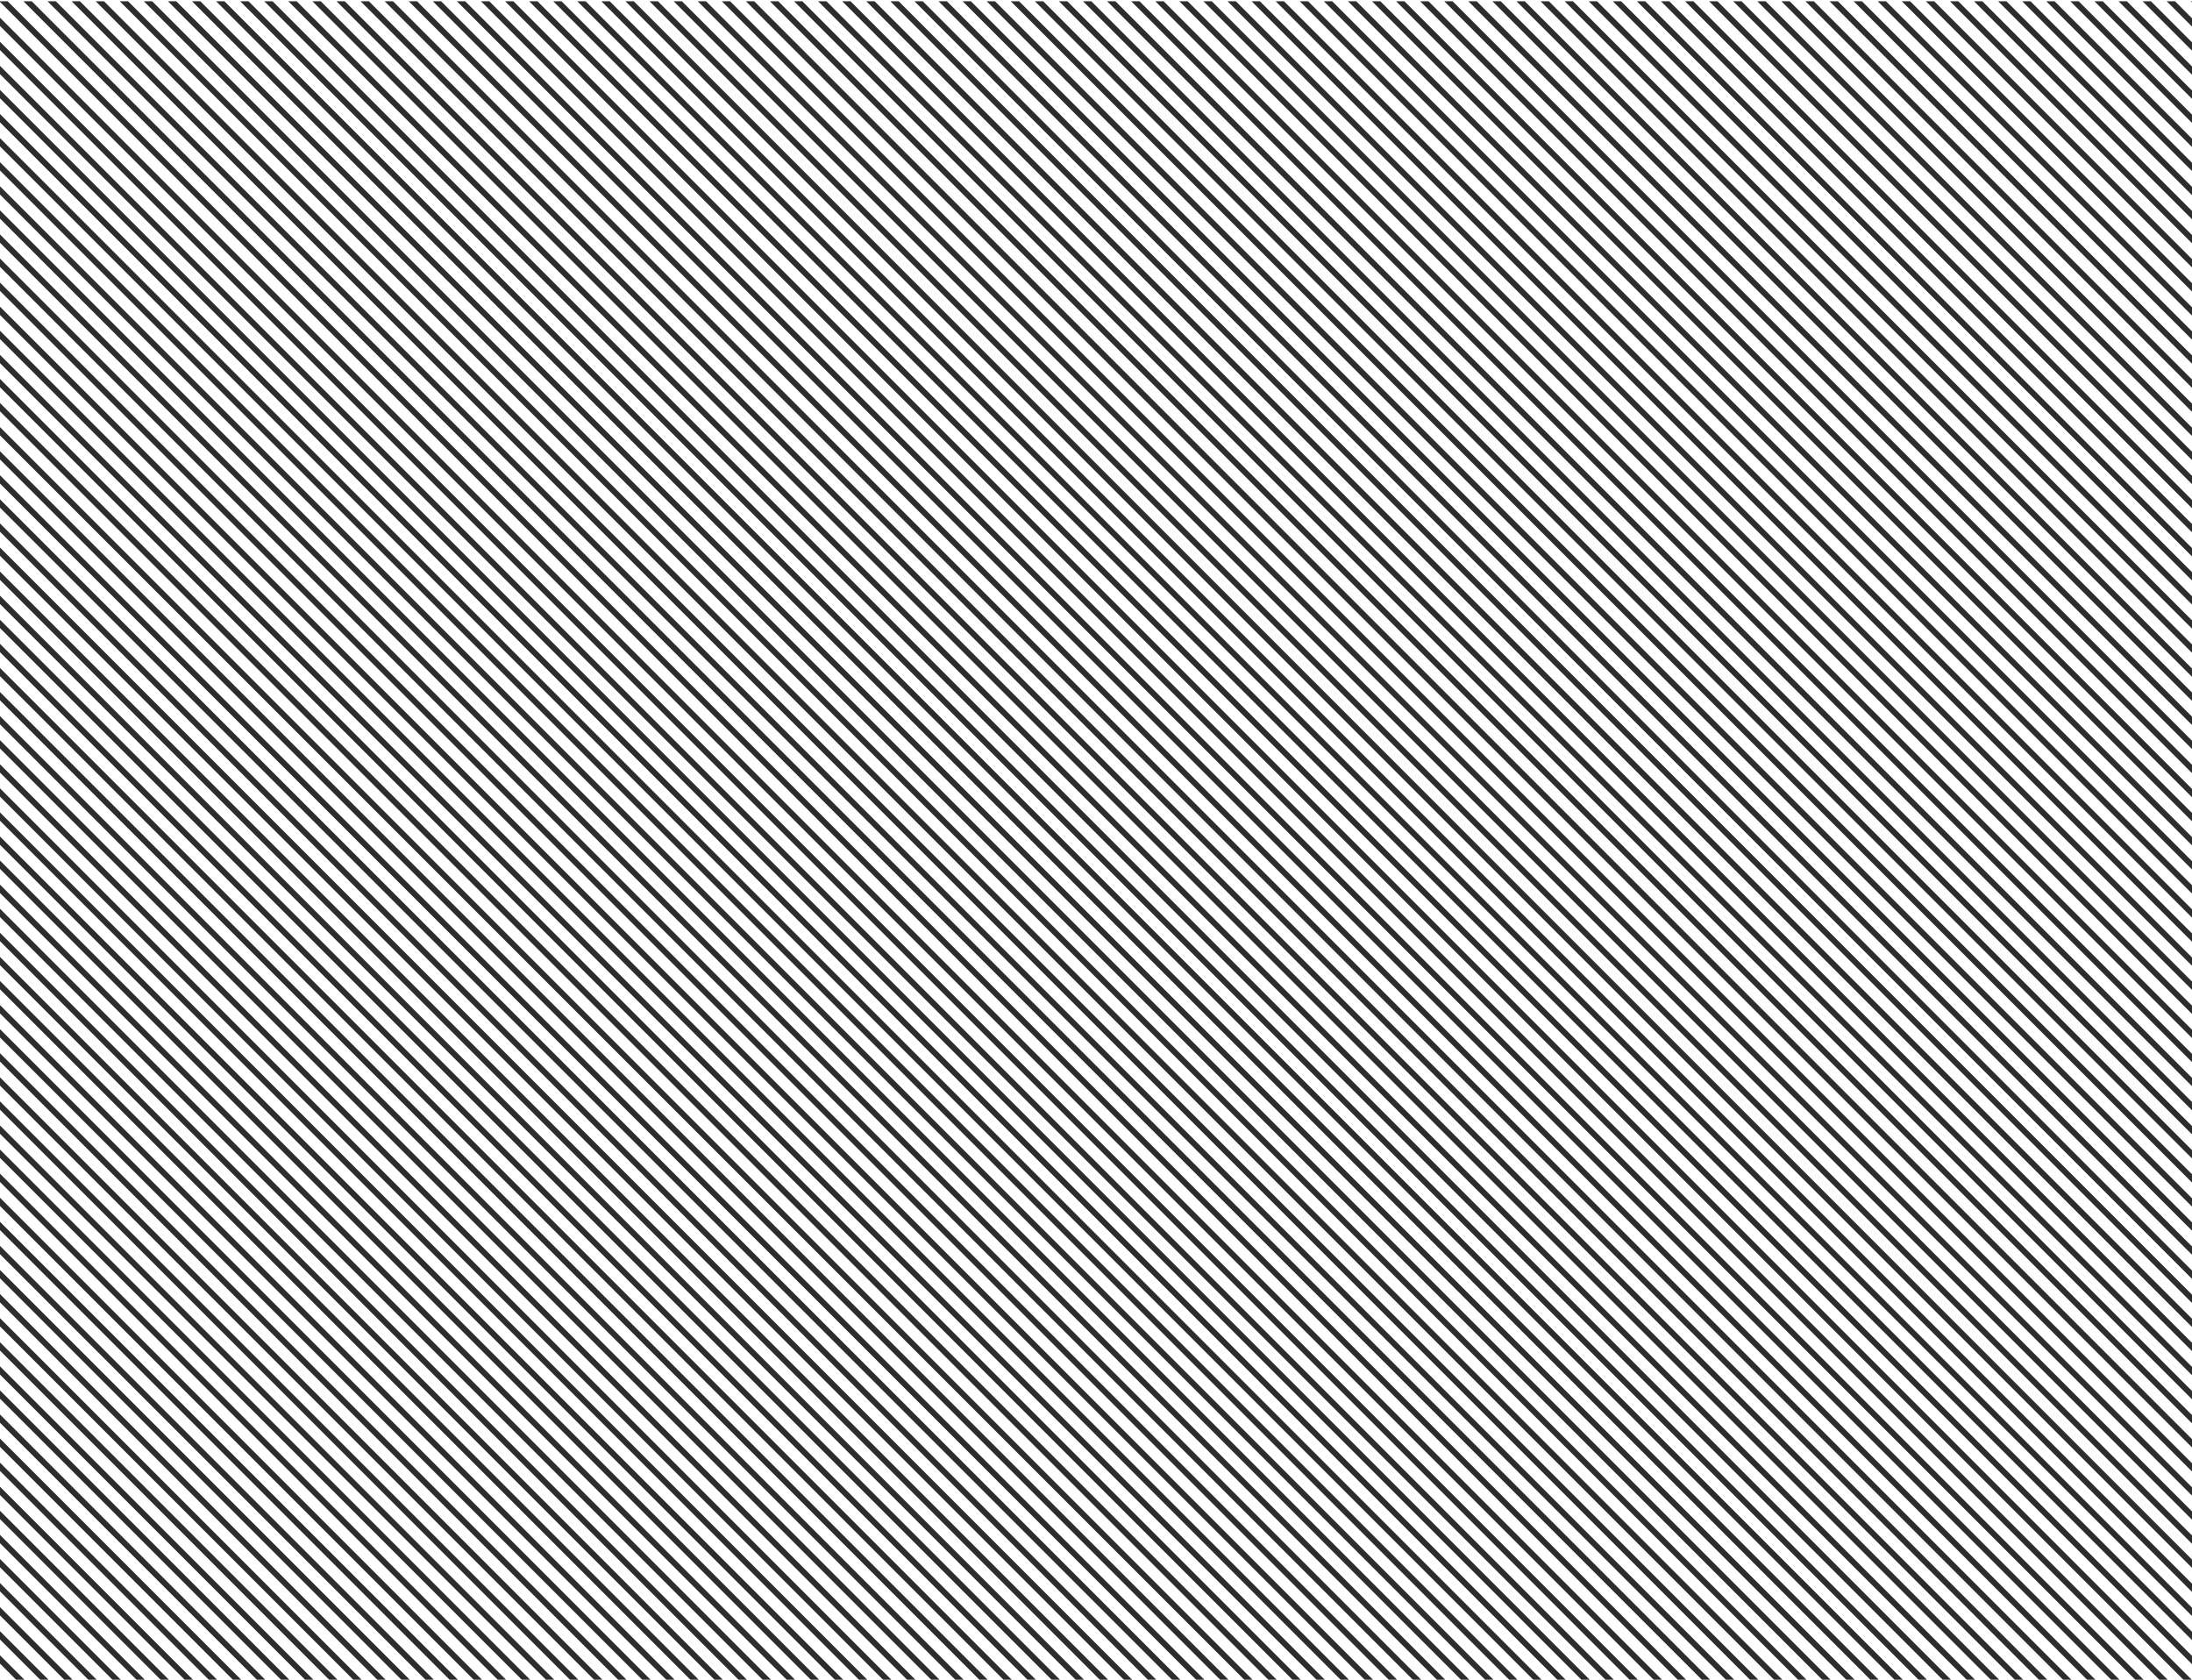<svg width="860" height="659" viewBox="0 0 860 659" fill="none" xmlns="http://www.w3.org/2000/svg">
<path d="M859.522 0.5L943 83.978V80.719L862.782 0.5H859.522Z" fill="#2D2D2D"/>
<path d="M850.073 0.5L943 93.427V90.168L853.332 0.5H850.073Z" fill="#2D2D2D"/>
<path d="M840.626 0.5L943 102.874V99.617L843.883 0.5H840.626Z" fill="#2D2D2D"/>
<path d="M831.177 0.5L943 112.323V109.064L834.436 0.5H831.177Z" fill="#2D2D2D"/>
<path d="M821.727 0.5L943 121.773V118.513L824.987 0.5H821.727Z" fill="#2D2D2D"/>
<path d="M812.281 0.5L943 131.219V127.959L815.541 0.5H812.281Z" fill="#2D2D2D"/>
<path d="M802.832 0.5L943 140.668V137.409L806.091 0.5H802.832Z" fill="#2D2D2D"/>
<path d="M793.386 0.5L943 150.114V146.855L796.645 0.5H793.386Z" fill="#2D2D2D"/>
<path d="M783.936 0.5L943 159.564V156.304L787.196 0.5H783.936Z" fill="#2D2D2D"/>
<path d="M774.49 0.5L943 169.01V165.754L777.746 0.5H774.49Z" fill="#2D2D2D"/>
<path d="M765.041 0.5L943 178.46V175.2L768.3 0.5H765.041Z" fill="#2D2D2D"/>
<path d="M755.591 0.5L943 187.909V184.65L758.851 0.5H755.591Z" fill="#2D2D2D"/>
<path d="M746.145 0.5L943 197.355V194.096L749.404 0.5H746.145Z" fill="#2D2D2D"/>
<path d="M736.695 0.5L943 206.805V203.545L739.955 0.5H736.695Z" fill="#2D2D2D"/>
<path d="M727.249 0.5L943 216.251V212.991L730.509 0.5H727.249Z" fill="#2D2D2D"/>
<path d="M717.8 0.5L943 225.7V222.441L721.059 0.5H717.8Z" fill="#2D2D2D"/>
<path d="M708.354 0.5L943 235.147V231.89L711.61 0.5H708.354Z" fill="#2D2D2D"/>
<path d="M698.904 0.5L943 244.596V241.336L702.163 0.5H698.904Z" fill="#2D2D2D"/>
<path d="M689.455 0.5L943 254.046V250.786L692.714 0.5H689.455Z" fill="#2D2D2D"/>
<path d="M680.008 0.5L943 263.492V260.232L683.268 0.5H680.008Z" fill="#2D2D2D"/>
<path d="M670.559 0.5L943 272.941V269.682L673.818 0.5H670.559Z" fill="#2D2D2D"/>
<path d="M661.113 0.5L943 282.387V279.131L664.369 0.5H661.113Z" fill="#2D2D2D"/>
<path d="M651.663 0.5L943 291.837V288.577L654.923 0.5H651.663Z" fill="#2D2D2D"/>
<path d="M642.217 0.5L943 301.283V298.027L645.473 0.5H642.217Z" fill="#2D2D2D"/>
<path d="M632.768 0.5L943 310.733V307.473L636.027 0.5H632.768Z" fill="#2D2D2D"/>
<path d="M623.318 0.5L943 320.182V316.922L626.577 0.5H623.318Z" fill="#2D2D2D"/>
<path d="M613.872 0.5L943 329.628V326.369L617.131 0.5H613.872Z" fill="#2D2D2D"/>
<path d="M604.422 0.5L943 339.078V335.818L607.682 0.5H604.422Z" fill="#2D2D2D"/>
<path d="M594.976 0.5L943 348.524V345.268L598.232 0.5H594.976Z" fill="#2D2D2D"/>
<path d="M585.527 0.5L943 357.973V354.714L588.786 0.5H585.527Z" fill="#2D2D2D"/>
<path d="M576.077 0.5L943 367.423V364.163L579.337 0.5H576.077Z" fill="#2D2D2D"/>
<path d="M566.631 0.5L943 376.869V373.609L569.891 0.5H566.631Z" fill="#2D2D2D"/>
<path d="M557.182 0.5L943 386.318V383.059L560.441 0.5H557.182Z" fill="#2D2D2D"/>
<path d="M547.735 0.5L943 395.765V392.505L550.995 0.5H547.735Z" fill="#2D2D2D"/>
<path d="M538.286 0.5L943 405.214V401.955L541.545 0.5H538.286Z" fill="#2D2D2D"/>
<path d="M528.84 0.5L943 414.66V411.404L532.096 0.5H528.84Z" fill="#2D2D2D"/>
<path d="M519.39 0.5L943 424.11V420.85L522.65 0.5H519.39Z" fill="#2D2D2D"/>
<path d="M509.941 0.5L943 433.559V430.3L513.201 0.5H509.941Z" fill="#2D2D2D"/>
<path d="M500.495 0.5L943 443.005V439.746L503.754 0.5H500.495Z" fill="#2D2D2D"/>
<path d="M491.045 0.5L943 452.455V449.195L494.305 0.5H491.045Z" fill="#2D2D2D"/>
<path d="M481.599 0.5L943 461.901V458.641L484.859 0.5H481.599Z" fill="#2D2D2D"/>
<path d="M472.149 0.5L943 471.351V468.091L475.409 0.5H472.149Z" fill="#2D2D2D"/>
<path d="M462.703 0.5L943 480.797V477.54L465.96 0.5H462.703Z" fill="#2D2D2D"/>
<path d="M453.254 0.5L943 490.246V486.987L456.513 0.5H453.254Z" fill="#2D2D2D"/>
<path d="M443.804 0.5L943 499.696V496.436L447.064 0.5H443.804Z" fill="#2D2D2D"/>
<path d="M434.358 0.5L943 509.142V505.882L437.618 0.5H434.358Z" fill="#2D2D2D"/>
<path d="M424.909 0.5L943 518.591V515.332L428.168 0.5H424.909Z" fill="#2D2D2D"/>
<path d="M415.462 0.5L943 528.038V524.778L418.722 0.5H415.462Z" fill="#2D2D2D"/>
<path d="M406.013 0.5L943 537.487V534.227L409.273 0.5H406.013Z" fill="#2D2D2D"/>
<path d="M396.567 0.5L943 546.933V543.677L399.823 0.5H396.567Z" fill="#2D2D2D"/>
<path d="M387.117 0.5L943 556.383V553.123L390.377 0.5H387.117Z" fill="#2D2D2D"/>
<path d="M377.668 0.5L943 565.832V562.573L380.928 0.5H377.668Z" fill="#2D2D2D"/>
<path d="M368.222 0.5L943 575.278V572.019L371.481 0.5H368.222Z" fill="#2D2D2D"/>
<path d="M358.772 0.5L943 584.728V581.468L362.032 0.5H358.772Z" fill="#2D2D2D"/>
<path d="M349.326 0.5L943 594.174V590.914L352.586 0.5H349.326Z" fill="#2D2D2D"/>
<path d="M339.876 0.5L943 603.624V600.364L343.136 0.5H339.876Z" fill="#2D2D2D"/>
<path d="M330.43 0.5L943 613.07V609.813L333.687 0.5H330.43Z" fill="#2D2D2D"/>
<path d="M320.981 0.5L943 622.519V619.259L324.24 0.5H320.981Z" fill="#2D2D2D"/>
<path d="M311.531 0.5L943 631.969V628.709L314.791 0.5H311.531Z" fill="#2D2D2D"/>
<path d="M302.085 0.5L943 641.415V638.155L305.345 0.5H302.085Z" fill="#2D2D2D"/>
<path d="M292.636 0.5L943 650.864V647.605L295.895 0.5H292.636Z" fill="#2D2D2D"/>
<path d="M283.19 0.5L941.69 659H943V657.051L286.449 0.5H283.19Z" fill="#2D2D2D"/>
<path d="M273.74 0.5L932.24 659H935.5L277 0.5H273.74Z" fill="#2D2D2D"/>
<path d="M264.294 0.5L922.791 659H926.05L267.55 0.5H264.294Z" fill="#2D2D2D"/>
<path d="M254.844 0.5L913.344 659H916.604L258.104 0.5H254.844Z" fill="#2D2D2D"/>
<path d="M245.395 0.5L903.895 659H907.155L248.655 0.5H245.395Z" fill="#2D2D2D"/>
<path d="M235.949 0.5L894.449 659H897.708L239.208 0.5H235.949Z" fill="#2D2D2D"/>
<path d="M226.499 0.5L884.999 659H888.259L229.759 0.5H226.499Z" fill="#2D2D2D"/>
<path d="M217.053 0.5L875.553 659H878.81L220.313 0.5H217.053Z" fill="#2D2D2D"/>
<path d="M207.604 0.5L866.104 659H869.363L210.863 0.5H207.604Z" fill="#2D2D2D"/>
<path d="M198.157 0.5L856.654 659H859.914L201.414 0.5H198.157Z" fill="#2D2D2D"/>
<path d="M188.708 0.5L847.208 659H850.468L191.968 0.5H188.708Z" fill="#2D2D2D"/>
<path d="M179.259 0.5L837.759 659H841.018L182.518 0.5H179.259Z" fill="#2D2D2D"/>
<path d="M169.812 0.5L828.312 659H831.572L173.072 0.5H169.812Z" fill="#2D2D2D"/>
<path d="M160.363 0.5L818.863 659H822.122L163.622 0.5H160.363Z" fill="#2D2D2D"/>
<path d="M150.917 0.5L809.417 659H812.673L154.176 0.5H150.917Z" fill="#2D2D2D"/>
<path d="M141.467 0.5L799.967 659H803.227L144.727 0.5H141.467Z" fill="#2D2D2D"/>
<path d="M132.021 0.5L790.518 659H793.777L135.277 0.5H132.021Z" fill="#2D2D2D"/>
<path d="M122.572 0.5L781.072 659H784.331L125.831 0.5H122.572Z" fill="#2D2D2D"/>
<path d="M113.122 0.5L771.622 659H774.882L116.382 0.5H113.122Z" fill="#2D2D2D"/>
<path d="M103.676 0.5L762.176 659H765.436L106.936 0.5H103.676Z" fill="#2D2D2D"/>
<path d="M94.226 0.5L752.726 659H755.986L97.486 0.5H94.226Z" fill="#2D2D2D"/>
<path d="M84.78 0.5L743.28 659H746.537L88.037 0.5H84.78Z" fill="#2D2D2D"/>
<path d="M75.331 0.5L733.831 659H737.09L78.59 0.5H75.331Z" fill="#2D2D2D"/>
<path d="M65.881 0.5L724.381 659H727.641L69.141 0.5H65.881Z" fill="#2D2D2D"/>
<path d="M56.435 0.5L714.935 659H718.195L59.695 0.5H56.435Z" fill="#2D2D2D"/>
<path d="M46.986 0.5L705.486 659H708.745L50.245 0.5H46.986Z" fill="#2D2D2D"/>
<path d="M37.54 0.5L696.04 659H699.299L40.799 0.5H37.54Z" fill="#2D2D2D"/>
<path d="M28.09 0.5L686.59 659H689.849L31.349 0.5H28.09Z" fill="#2D2D2D"/>
<path d="M18.644 0.5L677.144 659H680.4L21.9 0.5H18.644Z" fill="#2D2D2D"/>
<path d="M9.194 0.5L667.694 659H670.954L12.454 0.5H9.194Z" fill="#2D2D2D"/>
<path d="M-0.255 0.5L658.245 659H661.504L3.004 0.5H-0.255Z" fill="#2D2D2D"/>
<path d="M-9.701 0.5L648.799 659H652.058L-6.442 0.5H-9.701Z" fill="#2D2D2D"/>
<path d="M-19.151 0.5L639.349 659H642.609L-15.891 0.5H-19.151Z" fill="#2D2D2D"/>
<path d="M-28.597 0.5L629.903 659H633.163L-25.337 0.5H-28.597Z" fill="#2D2D2D"/>
<path d="M-38.046 0.5L620.454 659H623.713L-34.787 0.5H-38.046Z" fill="#2D2D2D"/>
<path d="M-47.493 0.5L611.007 659H614.264L-44.236 0.5H-47.493Z" fill="#2D2D2D"/>
<path d="M-56.942 0.5L601.558 659H604.818L-53.683 0.5H-56.942Z" fill="#2D2D2D"/>
<path d="M-66.392 0.5L592.108 659H595.368L-63.132 0.5H-66.392Z" fill="#2D2D2D"/>
<path d="M-75.838 0.5L582.662 659H585.922L-72.578 0.5H-75.838Z" fill="#2D2D2D"/>
<path d="M-85.287 0.5L573.213 659H576.472L-82.028 0.5H-85.287Z" fill="#2D2D2D"/>
<path d="M-94.733 0.5L563.767 659H567.026L-91.474 0.5H-94.733Z" fill="#2D2D2D"/>
<path d="M-104.183 0.5L554.317 659H557.576L-100.924 0.5H-104.183Z" fill="#2D2D2D"/>
<path d="M-113.629 0.5L544.871 659H548.127L-110.373 0.5H-113.629Z" fill="#2D2D2D"/>
<path d="M-123.079 0.5L535.421 659H538.681L-119.819 0.5H-123.079Z" fill="#2D2D2D"/>
<path d="M-132.528 0.5L525.972 659H529.232L-129.269 0.5H-132.528Z" fill="#2D2D2D"/>
<path d="M-141.974 0.5L516.526 659H519.786L-138.715 0.5H-141.974Z" fill="#2D2D2D"/>
<path d="M-151.424 0.5L507.076 659H510.336L-148.164 0.5H-151.424Z" fill="#2D2D2D"/>
<path d="M-160.87 0.5L497.63 659H500.89L-157.61 0.5H-160.87Z" fill="#2D2D2D"/>
<path d="M-170.319 0.5L488.181 659H491.44L-167.06 0.5H-170.319Z" fill="#2D2D2D"/>
<path d="M-179.766 0.5L478.734 659H481.991L-176.509 0.5H-179.766Z" fill="#2D2D2D"/>
<path d="M-189.215 0.5L469.285 659H472.544L-185.956 0.5H-189.215Z" fill="#2D2D2D"/>
<path d="M-198.665 0.5L459.835 659H463.095L-195.405 0.5H-198.665Z" fill="#2D2D2D"/>
<path d="M-208.111 0.5L450.389 659H453.649L-204.851 0.5H-208.111Z" fill="#2D2D2D"/>
<path d="M-217.56 0.5L440.94 659H444.199L-214.301 0.5H-217.56Z" fill="#2D2D2D"/>
<path d="M-227.006 0.5L431.494 659H434.753L-223.747 0.5H-227.006Z" fill="#2D2D2D"/>
<path d="M-236.456 0.5L422.044 659H425.304L-233.196 0.5H-236.456Z" fill="#2D2D2D"/>
<path d="M-245.902 0.5L412.598 659H415.854L-242.646 0.5H-245.902Z" fill="#2D2D2D"/>
<path d="M-255.352 0.5L403.148 659H406.408L-252.092 0.5H-255.352Z" fill="#2D2D2D"/>
<path d="M-264.801 0.5L393.699 659H396.959L-261.541 0.5H-264.801Z" fill="#2D2D2D"/>
<path d="M-274.247 0.5L384.253 659H387.513L-270.987 0.5H-274.247Z" fill="#2D2D2D"/>
<path d="M-283.697 0.5L374.803 659H378.063L-280.437 0.5H-283.697Z" fill="#2D2D2D"/>
<path d="M-293.143 0.5L365.357 659H368.617L-289.883 0.5H-293.143Z" fill="#2D2D2D"/>
<path d="M-302.592 0.5L355.908 659H359.167L-299.333 0.5H-302.592Z" fill="#2D2D2D"/>
<path d="M-312.038 0.5L346.462 659H349.718L-308.782 0.5H-312.038Z" fill="#2D2D2D"/>
<path d="M-321.488 0.5L337.012 659H340.271L-318.228 0.5H-321.488Z" fill="#2D2D2D"/>
<path d="M-330.938 0.5L327.562 659H330.822L-327.678 0.5H-330.938Z" fill="#2D2D2D"/>
<path d="M-340.384 0.5L318.117 659H321.376L-337.124 0.5H-340.384Z" fill="#2D2D2D"/>
<path d="M-349.833 0.5L308.667 659H311.927L-346.573 0.5H-349.833Z" fill="#2D2D2D"/>
<path d="M-359.279 0.5L299.221 659H302.48L-356.02 0.5H-359.279Z" fill="#2D2D2D"/>
<path d="M-368.729 0.5L289.771 659H293.031L-365.469 0.5H-368.729Z" fill="#2D2D2D"/>
<path d="M-374 4.675L280.325 659H283.581L-374 1.419V4.675Z" fill="#2D2D2D"/>
<path d="M-374 14.124L270.876 659H274.135L-374 10.865V14.124Z" fill="#2D2D2D"/>
<path d="M-374 23.574L261.426 659H264.686L-374 20.314V23.574Z" fill="#2D2D2D"/>
<path d="M-374 33.02L251.98 659H255.24L-374 29.76V33.02Z" fill="#2D2D2D"/>
<path d="M-374 42.469L242.53 659H245.79L-374 39.21V42.469Z" fill="#2D2D2D"/>
<path d="M-374 51.916L233.084 659H236.344L-374 48.656V51.916Z" fill="#2D2D2D"/>
<path d="M-374 61.365L223.635 659H226.894L-374 58.106V61.365Z" fill="#2D2D2D"/>
<path d="M-374 70.811L214.189 659H217.445L-374 67.555V70.811Z" fill="#2D2D2D"/>
<path d="M-374 80.261L204.739 659H207.999L-374 77.001V80.261Z" fill="#2D2D2D"/>
<path d="M-374 89.71L195.29 659H198.549L-374 86.451V89.71Z" fill="#2D2D2D"/>
<path d="M-374 99.156L185.843 659H189.103L-374 95.897V99.156Z" fill="#2D2D2D"/>
<path d="M-374 108.606L176.394 659H179.654L-374 105.346V108.606Z" fill="#2D2D2D"/>
<path d="M-374 118.052L166.948 659H170.207L-374 114.793V118.052Z" fill="#2D2D2D"/>
<path d="M-374 127.502L157.498 659H160.758L-374 124.242V127.502Z" fill="#2D2D2D"/>
<path d="M-374 136.948L148.052 659H151.308L-374 133.692V136.948Z" fill="#2D2D2D"/>
<path d="M-374 146.397L138.603 659H141.862L-374 143.138V146.397Z" fill="#2D2D2D"/>
<path d="M-374 155.847L129.153 659H132.413L-374 152.587V155.847Z" fill="#2D2D2D"/>
<path d="M-374 165.293L119.707 659H122.967L-374 162.033V165.293Z" fill="#2D2D2D"/>
<path d="M-374 174.742L110.258 659H113.517L-374 171.483V174.742Z" fill="#2D2D2D"/>
<path d="M-374 184.189L100.811 659H104.071L-374 180.929V184.189Z" fill="#2D2D2D"/>
<path d="M-374 193.638L91.362 659H94.622L-374 190.379V193.638Z" fill="#2D2D2D"/>
<path d="M-374 203.084L81.916 659H85.172L-374 199.828V203.084Z" fill="#2D2D2D"/>
<path d="M-374 212.534L72.466 659H75.726L-374 209.274V212.534Z" fill="#2D2D2D"/>
<path d="M-374 221.983L63.017 659H66.276L-374 218.724V221.983Z" fill="#2D2D2D"/>
<path d="M-374 231.429L53.571 659H56.83L-374 228.17V231.429Z" fill="#2D2D2D"/>
<path d="M-374 240.879L44.121 659H47.381L-374 237.619V240.879Z" fill="#2D2D2D"/>
<path d="M-374 250.325L34.675 659H37.931L-374 247.069V250.325Z" fill="#2D2D2D"/>
<path d="M-374 259.774L25.226 659H28.485L-374 256.515V259.774Z" fill="#2D2D2D"/>
<path d="M-374 269.221L15.779 659H19.036L-374 265.964V269.221Z" fill="#2D2D2D"/>
<path d="M-374 278.67L6.33 659H9.589L-374 275.411V278.67Z" fill="#2D2D2D"/>
<path d="M-374 288.12L-3.12 659H0.14L-374 284.86V288.12Z" fill="#2D2D2D"/>
</svg>
